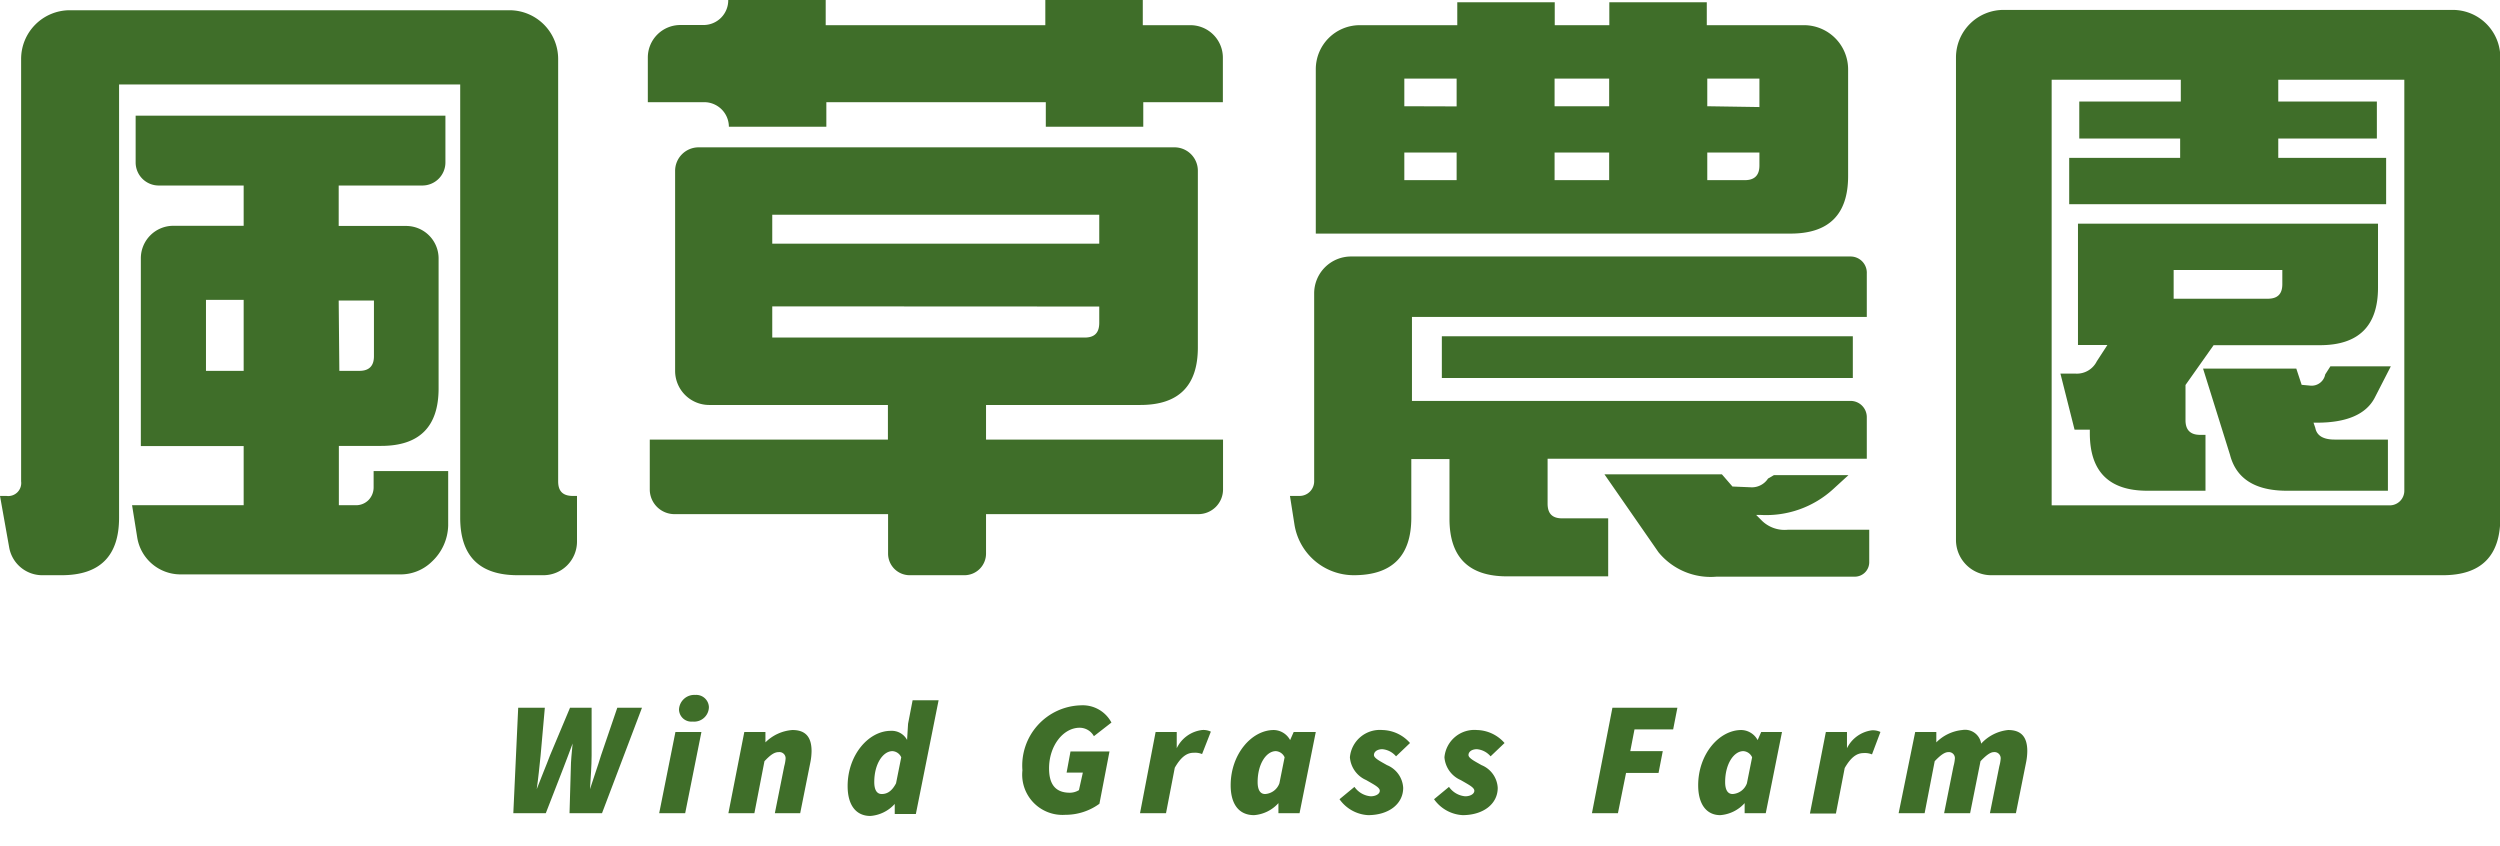 <svg id="圖層_1" data-name="圖層 1" xmlns="http://www.w3.org/2000/svg" viewBox="0 0 153.9 52.06"><defs><style>.cls-1{fill:#3f6e29;}</style></defs><path class="cls-1" d="M1.3,29.63v-26a3,3,0,0,1,3-3H31.36a3,3,0,0,1,3,3v26c0,.6.28.9.91.9h.25v2.81a2.07,2.07,0,0,1-2.07,2.07H31.87q-3.54,0-3.54-3.54V5.2h-21V31.87q0,3.54-3.54,3.54H2.56a2.07,2.07,0,0,1-2-1.74L0,30.53H.4A.8.8,0,0,0,1.3,29.63ZM15,27.46H8.67V15.9a2,2,0,0,1,2-2H15V11.42H9.77A1.42,1.42,0,0,1,8.35,10V7.12H27.42V10A1.42,1.42,0,0,1,26,11.42H20.85v2.49H25a2,2,0,0,1,2,2v8q0,3.54-3.54,3.54h-2.6v3.65h1a1.08,1.08,0,0,0,.83-.32A1.12,1.12,0,0,0,23,30v-1h4.59v3.36a3.14,3.14,0,0,1-1,2.21,2.75,2.75,0,0,1-2,.79H11.11a2.7,2.7,0,0,1-2.66-2.26l-.32-2H15Zm0-9H12.68v4.37H15Zm5.89,4.37h1.23q.9,0,.9-.9V18.5H20.85Z"/><path class="cls-1" d="M50.87,6.29V7.8h-6a1.52,1.52,0,0,0-1.51-1.51H39.88V3.54a2,2,0,0,1,2-2h1.45A1.52,1.52,0,0,0,44.83,0V0h6V1.55H64.35V0h6V1.55h2.93a2,2,0,0,1,2,2V6.29H70.38V7.8h-6V6.29ZM40,30.13V27.06H54.66V24.93h-11a2.1,2.1,0,0,1-2.1-2.09h0V10.51A1.45,1.45,0,0,1,43,9.07h29.3a1.44,1.44,0,0,1,1.44,1.44V21.39q0,3.54-3.54,3.54H60.7v2.13H75.29v3.07a1.52,1.52,0,0,1-1.51,1.52H60.7v2.44a1.33,1.33,0,0,1-1.33,1.32H56a1.33,1.33,0,0,1-1.33-1.32V31.65H41.55A1.52,1.52,0,0,1,40,30.13ZM67.67,15V13.22H47.54V15ZM47.54,18.86v1.92H66.77c.6,0,.9-.28.9-.91v-1Z"/><path class="cls-1" d="M86.88,28.26v3.61q0,3.54-3.54,3.54h0a3.7,3.7,0,0,1-3.65-3.1l-.28-1.78H80a.9.9,0,0,0,.9-.9V18.06a2.27,2.27,0,0,1,2.27-2.27h30.75a1,1,0,0,1,1,1.05v2.67h-28v5.17h27a1,1,0,0,1,1,1v2.56H95.27V31c0,.6.27.91.9.91H99v3.57H92.77q-3.54,0-3.54-3.54V28.26ZM108.31,1.55h2.75a2.72,2.72,0,0,1,2.71,2.71v6.58q0,3.54-3.54,3.54H81V4.26a2.71,2.71,0,0,1,2.71-2.71h6V.14h6V1.55h3.36V.14h6V1.55Zm-18.64,5V4.84H86.45v1.7ZM86.45,9.39v1.7h3.22V9.39ZM114.06,20.7v2.57H88.76V20.7Zm-15-14.16V4.84H95.7v1.7ZM95.7,9.39v1.7h3.36V9.39ZM107.84,30a1.19,1.19,0,0,0,1-.54l.36-.21h4.59l-.94.86a6.11,6.11,0,0,1-4.45,1.59h-.29l.29.29a2,2,0,0,0,1.67.62h5v2a.89.89,0,0,1-.89.89h-8.51A4.15,4.15,0,0,1,102.1,34L98.77,29.2H106l.65.75Zm.47-23.41V4.84H105.1v1.7ZM105.1,9.39v1.7h2.31q.9,0,.9-.9v-.8Z"/><path class="cls-1" d="M120.41,31.11V3.54A2.93,2.93,0,0,1,123.34.61H151a2.93,2.93,0,0,1,2.92,2.93V31.87q0,3.54-3.54,3.54H122.58a2.17,2.17,0,0,1-2.17-2.17h0Zm13.8-21.39V8.53H128V6.25h6.25V4.91H126.3v26.2h20.81a.9.9,0,0,0,.9-.9V4.91h-7.76V6.25h6.07V8.53h-6.07V9.72h6.64v2.85H127.38V9.72Zm-6.5,16.73L126.84,23h.94a1.37,1.37,0,0,0,1.3-.76l.65-1h-1.81V13.77h18.47v3.94q0,3.54-3.58,3.54h-6.54l-1.73,2.45v2.17q0,.9.9.9h.33v3.44h-3.58q-3.54,0-3.54-3.54v-.22Zm11.89-8.06c.6,0,.9-.28.9-.9v-.87h-6.69v1.77Zm2.63,5.35a.85.85,0,0,0,.91-.69l.32-.5h3.72l-1,1.95c-.53,1-1.71,1.52-3.54,1.52h-.22l.11.32c.09.48.49.72,1.19.72H147v3.15h-6.22c-1.95,0-3.12-.74-3.5-2.21l-1.66-5.31h5.74l.33,1Z"/><path class="cls-1" d="M31.9,43.57h1.64l-.26,2.93c-.07.68-.14,1.39-.24,2.08h0c.26-.69.57-1.41.82-2.08l1.23-2.93h1.33V46.5c0,.66-.06,1.38-.1,2.08h0c.22-.7.48-1.41.68-2.08l1-2.93h1.52l-2.46,6.49h-2l.08-2.78c0-.39.06-1,.11-1.51h0c-.17.48-.38,1-.57,1.51L33.6,50.06h-2Z"/><path class="cls-1" d="M41.58,45.06h1.6l-1,5h-1.6Zm.22-1.38a.94.94,0,0,1,1-.9.78.78,0,0,1,.84.75.91.91,0,0,1-1,.89A.76.76,0,0,1,41.8,43.68Z"/><path class="cls-1" d="M45.82,45.06h1.3v.64h0a2.62,2.62,0,0,1,1.66-.76c.82,0,1.18.44,1.18,1.3a3.69,3.69,0,0,1-.08.72l-.62,3.1H47.7l.58-2.9a2.31,2.31,0,0,0,.08-.44.38.38,0,0,0-.42-.42c-.28,0-.52.18-.88.56l-.62,3.2h-1.6Z"/><path class="cls-1" d="M55.9,44.56l.28-1.45h1.6l-1.4,7h-1.3v-.62h0a2.24,2.24,0,0,1-1.5.74c-.88,0-1.4-.66-1.4-1.84,0-1.9,1.28-3.4,2.66-3.4a1.07,1.07,0,0,1,1,.56h0Zm-.74,3.66.32-1.6a.63.63,0,0,0-.54-.38c-.58,0-1.12.78-1.12,1.9,0,.52.18.74.46.74S54.88,48.76,55.16,48.22Z"/><path class="cls-1" d="M62.94,47.42a3.71,3.71,0,0,1,3.6-4,2,2,0,0,1,1.88,1.06l-1.08.84a1,1,0,0,0-.88-.52c-1,0-1.88,1.1-1.88,2.5,0,.94.36,1.5,1.28,1.5a1.08,1.08,0,0,0,.56-.16l.24-1.08h-1l.24-1.3H68.3l-.62,3.22a3.55,3.55,0,0,1-2.1.68A2.48,2.48,0,0,1,62.94,47.42Z"/><path class="cls-1" d="M71.14,45.06h1.3l0,1h0A2,2,0,0,1,74,44.94a1.06,1.06,0,0,1,.54.1L74,46.42a1.14,1.14,0,0,0-.52-.08c-.42,0-.78.26-1.16.92l-.54,2.8h-1.6Z"/><path class="cls-1" d="M75.76,48.34c0-1.9,1.28-3.4,2.66-3.4a1.17,1.17,0,0,1,1,.62h0l.22-.5H81l-1,5h-1.3v-.62h0a2.24,2.24,0,0,1-1.5.74C76.28,50.18,75.76,49.52,75.76,48.34Zm3-.12.32-1.6a.63.63,0,0,0-.54-.38c-.58,0-1.12.78-1.12,1.9,0,.52.18.74.46.74A1,1,0,0,0,78.76,48.22Z"/><path class="cls-1" d="M82.46,49.2l.92-.76a1.36,1.36,0,0,0,1,.58c.3,0,.56-.14.56-.34s-.32-.36-.84-.66a1.67,1.67,0,0,1-1-1.4,1.85,1.85,0,0,1,2-1.68,2.33,2.33,0,0,1,1.7.8l-.86.82a1.25,1.25,0,0,0-.84-.44c-.32,0-.52.16-.52.36s.42.4.8.62a1.6,1.6,0,0,1,1,1.4c0,1-.9,1.68-2.16,1.68A2.31,2.31,0,0,1,82.46,49.2Z"/><path class="cls-1" d="M88.28,49.2l.92-.76a1.36,1.36,0,0,0,1,.58c.3,0,.56-.14.56-.34s-.32-.36-.84-.66a1.67,1.67,0,0,1-1-1.4,1.85,1.85,0,0,1,2-1.68,2.33,2.33,0,0,1,1.7.8l-.86.82a1.25,1.25,0,0,0-.84-.44c-.32,0-.52.16-.52.36s.42.4.8.62a1.6,1.6,0,0,1,1,1.4c0,1-.9,1.68-2.16,1.68A2.31,2.31,0,0,1,88.28,49.2Z"/><path class="cls-1" d="M99.26,43.57h4L103,44.9h-2.38l-.26,1.34h2l-.26,1.34h-2l-.5,2.48H98Z"/><path class="cls-1" d="M104.54,48.34c0-1.9,1.28-3.4,2.66-3.4a1.17,1.17,0,0,1,1,.62h0l.22-.5h1.28l-1,5h-1.3v-.62h0a2.24,2.24,0,0,1-1.5.74C105.06,50.18,104.54,49.52,104.54,48.34Zm3-.12.32-1.6a.63.63,0,0,0-.54-.38c-.58,0-1.12.78-1.12,1.9,0,.52.18.74.46.74A1,1,0,0,0,107.54,48.22Z"/><path class="cls-1" d="M112.4,45.06h1.3l0,1h0a2,2,0,0,1,1.52-1.1,1.06,1.06,0,0,1,.54.1l-.52,1.38a1.14,1.14,0,0,0-.52-.08c-.42,0-.78.26-1.16.92l-.54,2.8h-1.6Z"/><path class="cls-1" d="M117.9,45.06h1.3v.64h0a2.61,2.61,0,0,1,1.6-.76,1,1,0,0,1,1.16.84,2.61,2.61,0,0,1,1.66-.84c.82,0,1.18.44,1.18,1.3a3.69,3.69,0,0,1-.08.72l-.62,3.1h-1.6l.58-2.9a2.31,2.31,0,0,0,.08-.44.38.38,0,0,0-.42-.42c-.2,0-.46.18-.82.56l-.64,3.2h-1.6l.58-2.9a2.31,2.31,0,0,0,.08-.44.37.37,0,0,0-.4-.42c-.22,0-.48.18-.84.56l-.62,3.2h-1.6Z"/></svg>